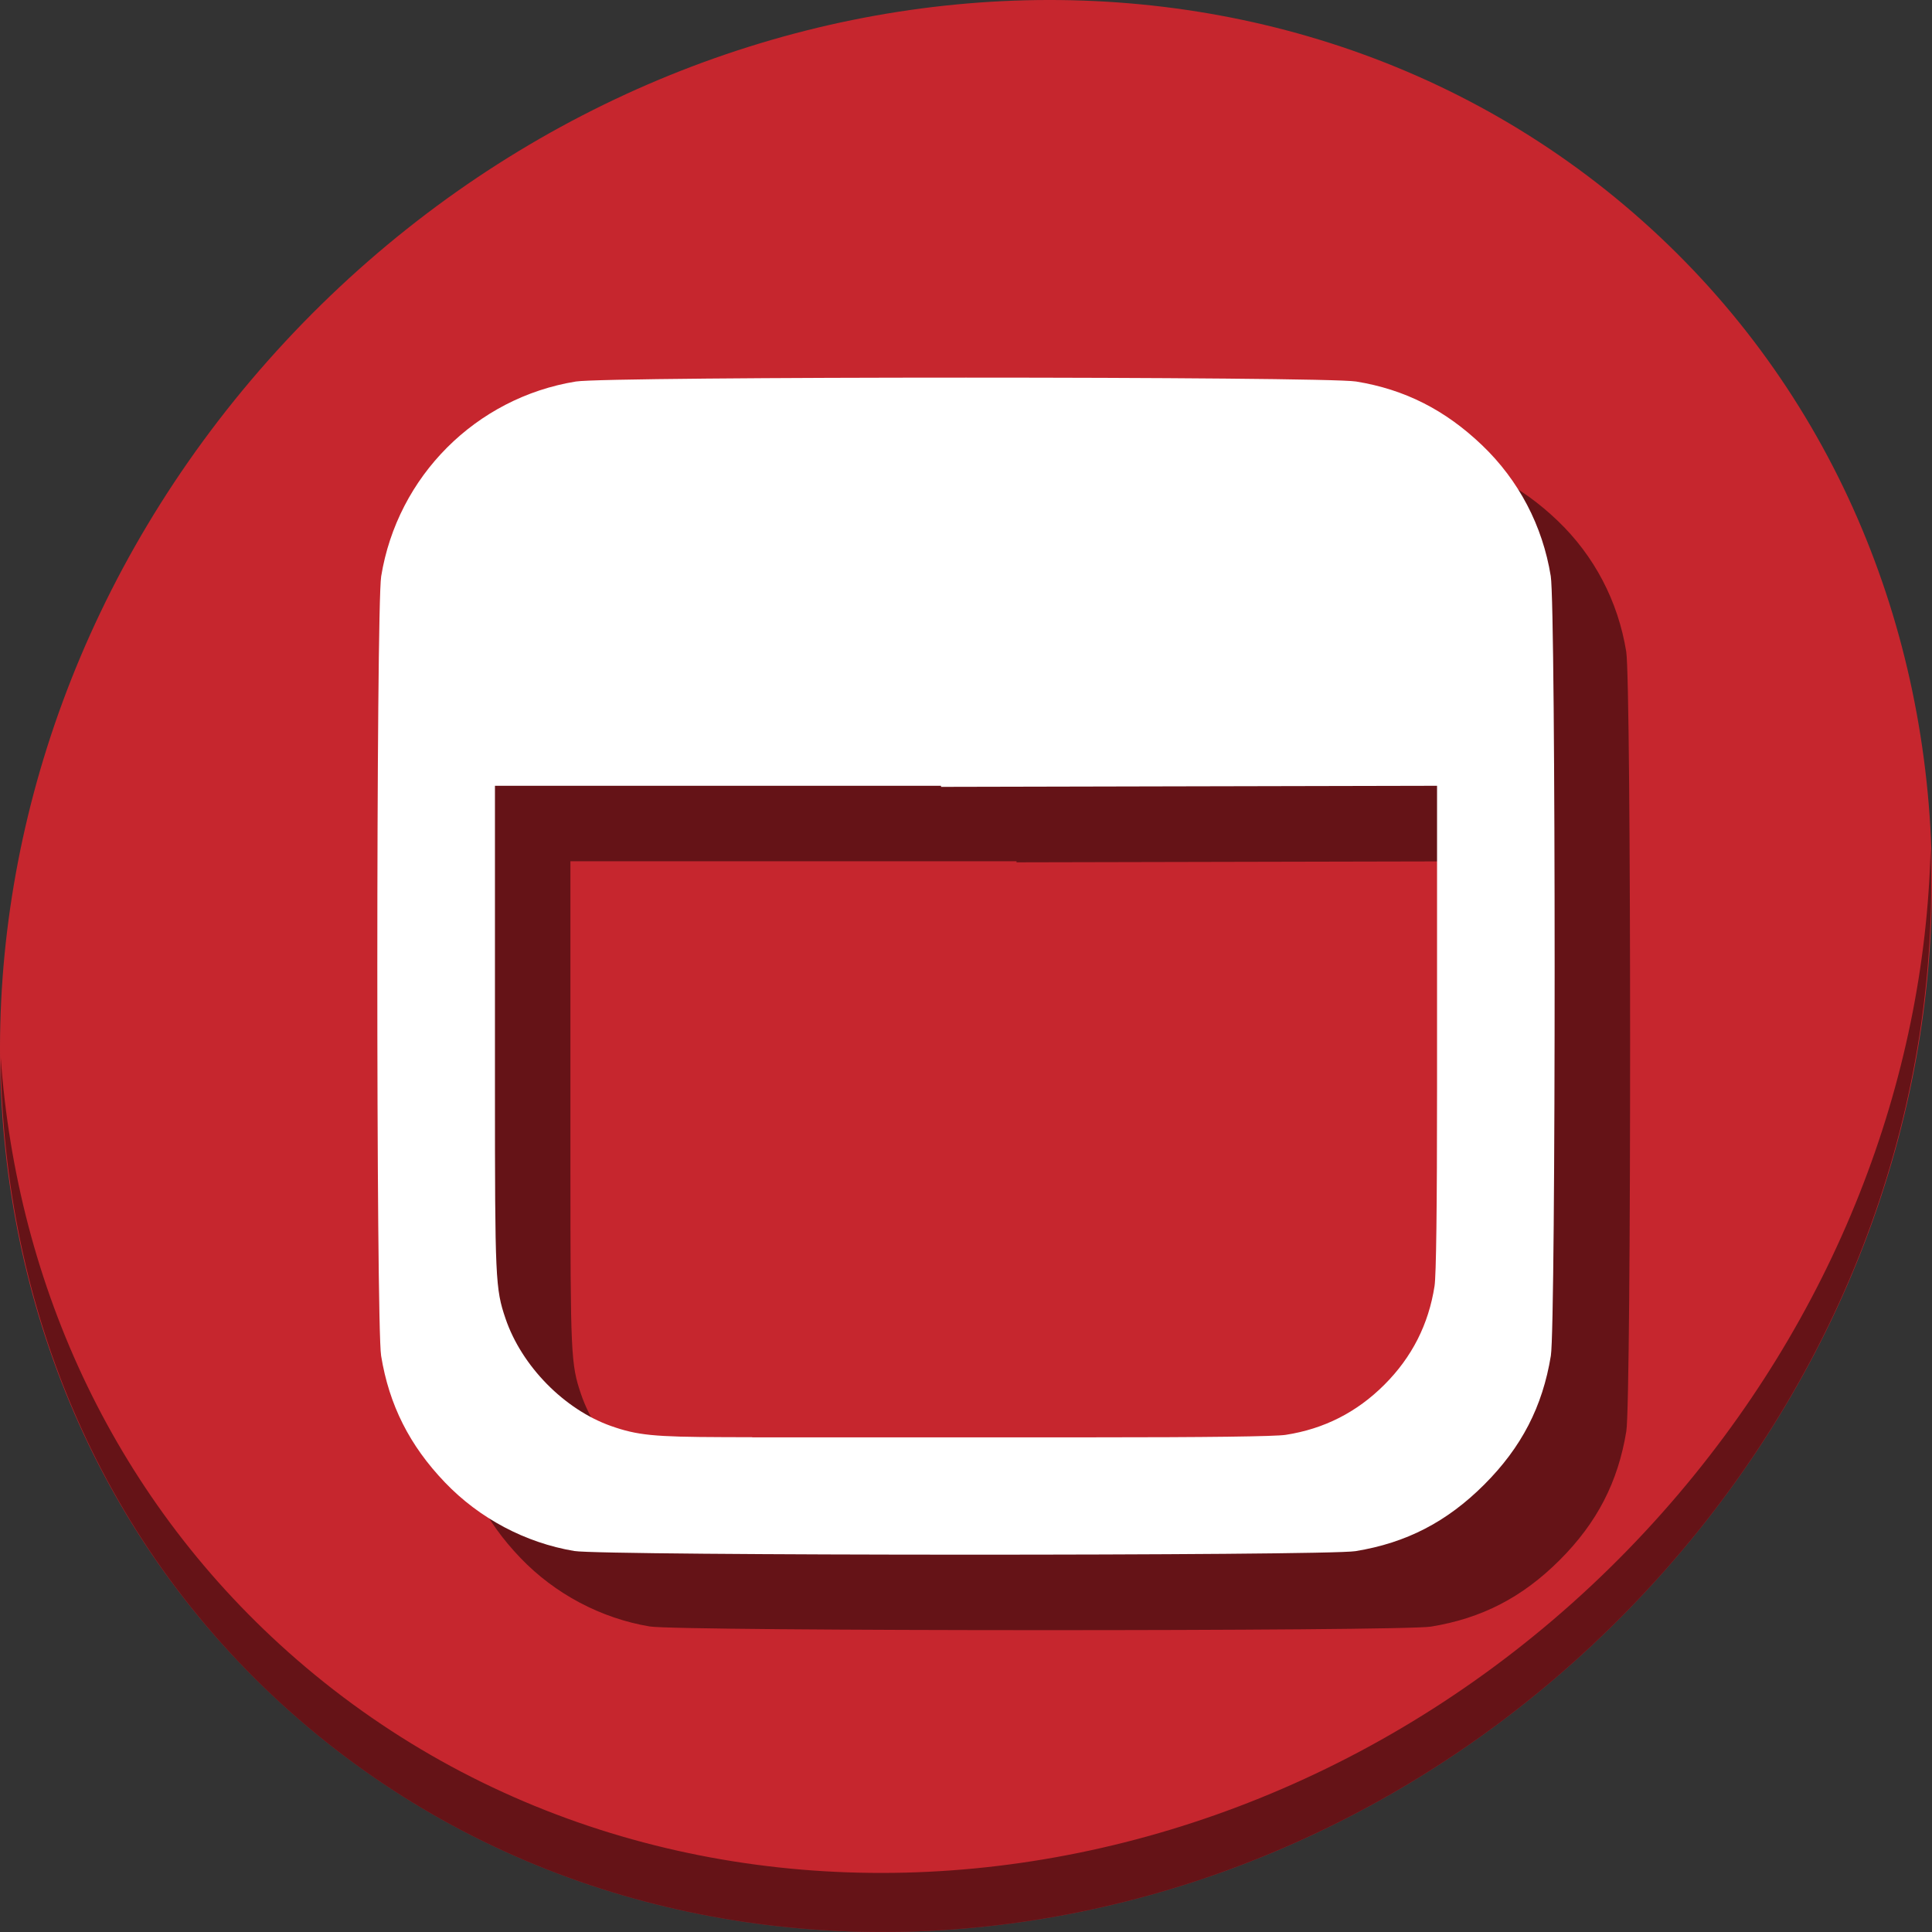<?xml version="1.0" encoding="UTF-8" standalone="no"?>
<svg
   xmlns:dc="http://purl.org/dc/elements/1.1/"
   xmlns:cc="http://creativecommons.org/ns#"
   xmlns:rdf="http://www.w3.org/1999/02/22-rdf-syntax-ns#"
   xmlns:svg="http://www.w3.org/2000/svg"
   xmlns="http://www.w3.org/2000/svg"
   xmlns:sodipodi="http://sodipodi.sourceforge.net/DTD/sodipodi-0.dtd"
   xmlns:inkscape="http://www.inkscape.org/namespaces/inkscape"
   viewBox="0 0 64 64"
   version="1.1"
   id="svg8"
   sodipodi:docname="project-development-close.svg"
   width="64"
   height="64"
   inkscape:version="0.92.2 5c3e80d, 2017-08-06">
  <rect x="0" y="0" width="64" height="64" fill="#333333" stroke="none"/>
  <sodipodi:namedview
     pagecolor="#ffffff"
     bordercolor="#666666"
     borderopacity="1"
     objecttolerance="10"
     gridtolerance="10"
     guidetolerance="10"
     inkscape:pageopacity="0"
     inkscape:pageshadow="2"
     inkscape:window-width="1366"
     inkscape:window-height="717"
     id="namedview10"
     showgrid="false"
     inkscape:zoom="2.4583333"
     inkscape:cx="62.654589"
     inkscape:cy="-15.979793"
     inkscape:window-x="0"
     inkscape:window-y="24"
     inkscape:window-maximized="1"
     inkscape:current-layer="svg8" />
  <defs
     id="defs3051">
    <style
       type="text/css"
       id="current-color-scheme">
      .ColorScheme-Text {
        color:#4d4d4d;
      }
      .ColorScheme-NegativeText {
        color:#da4453;
      }
      </style>
  </defs>
  <g
     id="g844">
    <path
       id="path1148"
       d="M 54.114,7.059 C 66.888,18.131 67.342,38.272 55.129,52.047 42.915,65.821 22.66,68.013 9.886,56.941 -2.888,45.869 -3.343,25.728 8.871,11.953 21.085,-1.821 41.34,-4.013 54.114,7.059 Z"
       inkscape:connector-curvature="0"
       style="fill:#c6262e;fill-opacity:1;stroke-width:1.389" />
    <path
       id="path1150"
       d="M 63.954,28.113 C 63.761,35.777 60.809,43.632 55.084,50.09 42.87,63.865 22.615,66.056 9.841,54.984 3.853,49.794 0.562,42.615 0.024,35.029 0.1,43.323 3.39,51.31 9.885,56.94 22.659,68.012 42.915,65.82 55.128,52.046 61.341,45.038 64.253,36.384 63.954,28.113 Z"
       inkscape:connector-curvature="0"
       style="opacity:1;fill:#000000;fill-opacity:0.49;stroke-width:1.389" />
    <path
       inkscape:connector-curvature="0"
       style="fill:#000000;fill-opacity:0.49;stroke-width:0.076"
       d="m 34.5,15.009 c -6.196,0 -12.393,0.043 -12.923,0.129 -3.311,0.537 -5.912,3.14 -6.45,6.454 -0.169,1.041 -0.171,24.784 -0.002,25.82 0.265,1.629 0.941,2.971 2.116,4.197 1.141,1.191 2.663,1.998 4.282,2.27 0.945,0.159 24.906,0.164 25.878,0.005 1.686,-0.274 3.031,-0.97 4.267,-2.206 1.236,-1.236 1.931,-2.581 2.206,-4.267 0.169,-1.04 0.167,-24.78 -0.003,-25.825 -0.271,-1.673 -1.058,-3.174 -2.272,-4.336 -1.227,-1.174 -2.568,-1.852 -4.177,-2.113 -0.53,-0.086 -6.726,-0.129 -12.922,-0.129 z m 15.604,13.521 v 10.018 c 0,3.971 -0.028,6.2 -0.083,6.554 -0.197,1.27 -0.748,2.355 -1.661,3.268 -0.913,0.913 -1.997,1.464 -3.268,1.661 -0.353,0.055 -2.583,0.083 -6.554,0.083 H 33.673 32.52 28.639 27.418 v -0.004 l -0.968,-0.003 c -2.291,-0.007 -2.839,-0.062 -3.71,-0.369 -1.546,-0.546 -2.959,-1.985 -3.494,-3.559 -0.336,-0.988 -0.35,-1.301 -0.35,-7.631 V 28.53 h 4.872 3.651 1.22 5.034 v 0.036 l 7.659,-0.017 z"
       id="path835"
       sodipodi:nodetypes="scccsccsccccscscscsccccccssscccccccc" />
    <path
       sodipodi:nodetypes="scccsccsccccscscscsccccccssscccccccc"
       id="path851"
       d="m 32,12.509 c -6.196,0 -12.393,0.043 -12.923,0.129 -3.311,0.537 -5.912,3.14 -6.45,6.454 -0.169,1.041 -0.171,24.784 -0.002,25.82 0.265,1.629 0.941,2.971 2.116,4.197 1.141,1.191 2.663,1.998 4.282,2.27 0.945,0.159 24.906,0.164 25.878,0.005 1.686,-0.274 3.031,-0.97 4.267,-2.206 1.236,-1.236 1.931,-2.581 2.206,-4.267 0.169,-1.04 0.167,-24.78 -0.003,-25.825 C 51.1,17.414 50.313,15.913 49.099,14.751 47.872,13.577 46.531,12.899 44.922,12.638 44.393,12.552 38.196,12.509 32,12.509 Z m 15.604,13.521 v 10.018 c 0,3.971 -0.028,6.2 -0.083,6.554 -0.197,1.27 -0.748,2.355 -1.661,3.268 -0.913,0.913 -1.997,1.464 -3.268,1.661 -0.353,0.055 -2.583,0.083 -6.554,0.083 h -4.865 -1.153 -3.882 -1.22 v -0.004 l -0.968,-0.003 c -2.291,-0.007 -2.839,-0.062 -3.71,-0.369 -1.546,-0.546 -2.959,-1.985 -3.494,-3.559 -0.336,-0.988 -0.35,-1.301 -0.35,-7.631 V 26.03 h 4.872 3.651 1.22 5.034 v 0.036 l 7.659,-0.017 z"
       style="fill:#ffffff;fill-opacity:1;stroke-width:0.076"
       inkscape:connector-curvature="0" />
  </g>
</svg>
